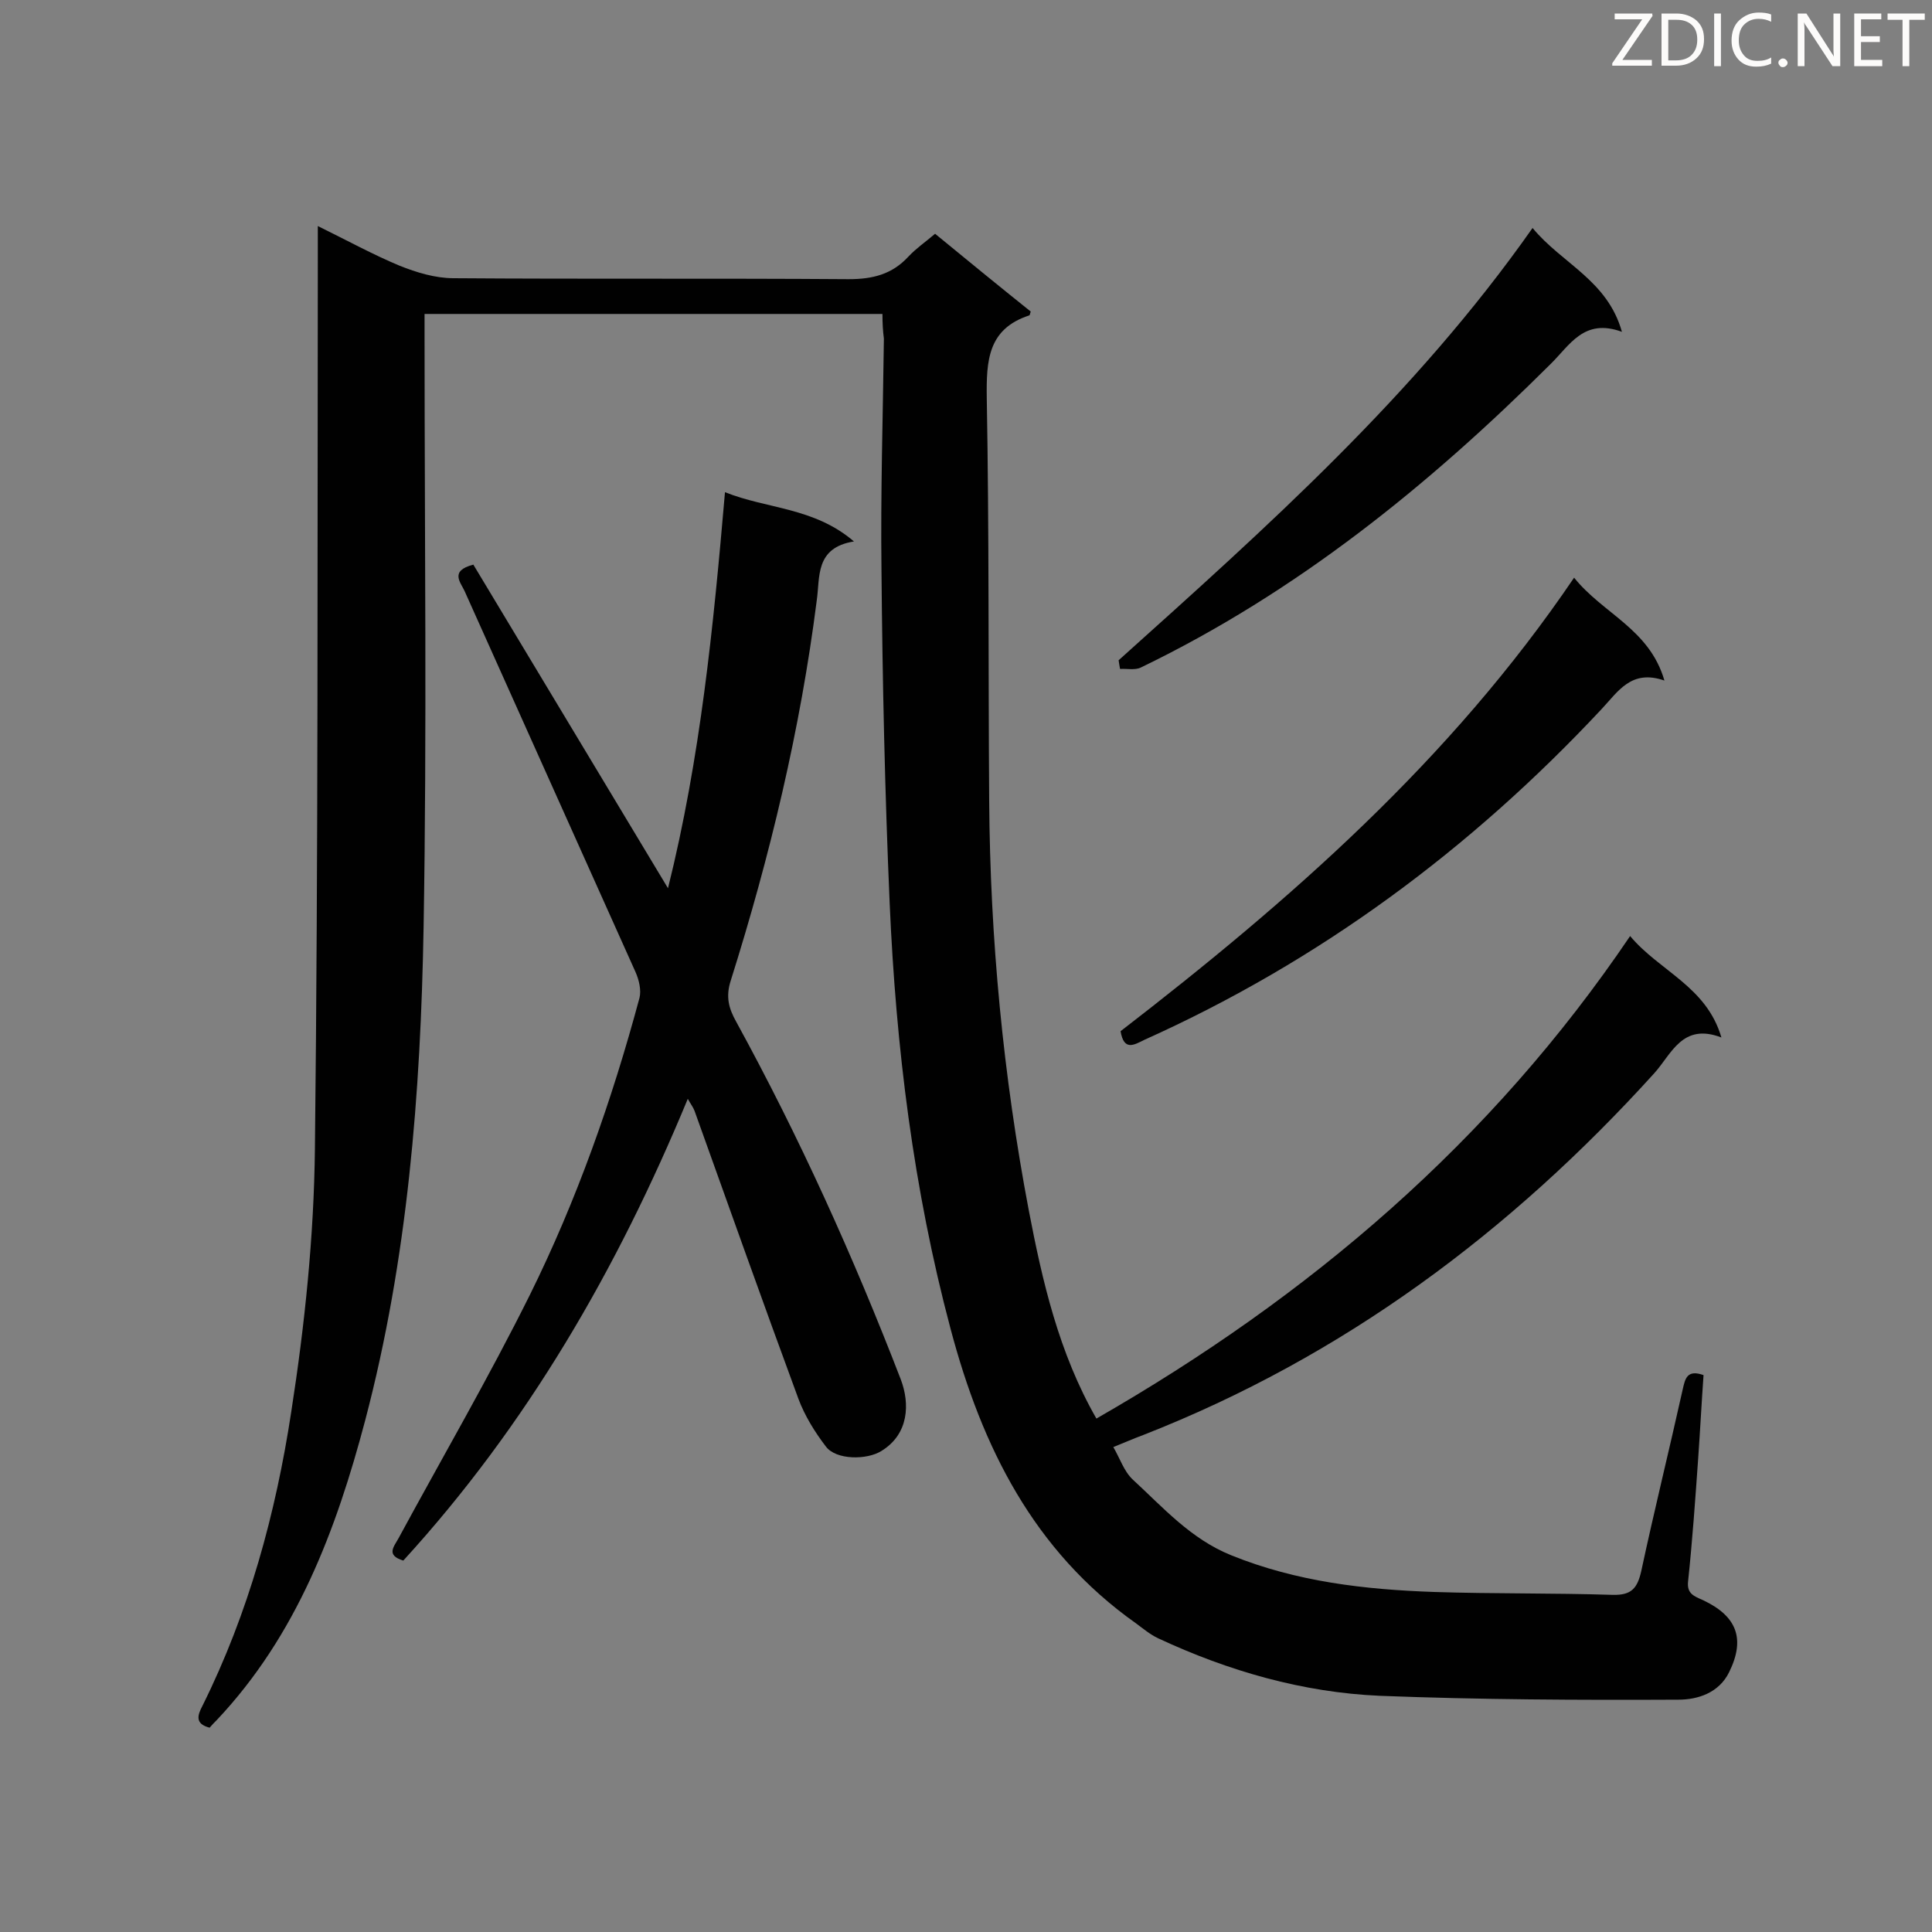 <svg enable-background="new 0 0 400 400" viewBox="0 0 400 400" xmlns="http://www.w3.org/2000/svg"><rect x="0" y="0" width="400" height="400" fill="#808080" stroke="none"/><path d="m182.7 65c-31.8 0-63 0-94.8 0v5.1c0 40.6.5 81.3-.2 121.9-.6 34.4-3.3 68.7-12.1 102.1-6 22.7-14.2 44.5-30.7 62-.5.5-1 1-1.5 1.6-3.1-.8-2.5-2.6-1.5-4.5 9.6-19.3 15.2-39.9 18.4-60.9 2.8-18 4.7-36.3 4.9-54.5.7-61.5.5-123 .6-184.5 0-1.9 0-3.7 0-6.5 6.1 3 11.4 5.9 16.9 8.2 3.5 1.4 7.4 2.6 11.2 2.6 27.3.2 54.6 0 81.8.2 5 0 9-1 12.4-4.7 1.6-1.7 3.5-3 5.5-4.7 6.7 5.5 13.3 10.9 19.8 16.1-.2.6-.2.8-.3.8-8.6 2.8-8.9 9.4-8.8 17.1.5 27.8.3 55.7.5 83.5.2 28.5 2.9 56.8 8.2 84.7 2.8 14.6 6.2 29.5 14 43.1 44.1-25.3 81.7-57.3 110.5-99.9 6.1 7.3 15.8 10.4 18.9 21-8.1-3.1-10.3 3.4-13.9 7.4-29.7 32.8-64.4 58.7-105.8 74.9-1.9.7-3.7 1.5-6.2 2.5 1.4 2.4 2.2 5 4 6.7 6.3 5.8 12 12.3 20.4 15.7 13.6 5.5 27.7 7.1 42 7.6 12.3.4 24.6.2 37 .6 3.9.1 5.1-1.4 5.9-4.9 2.7-12.6 5.8-25.1 8.6-37.7.5-2.2.9-4.1 4.3-2.9-.4 5.6-.7 11.4-1.1 17.1-.6 8.5-1.2 17.1-2.1 25.6-.3 2.6 1.3 3.1 3.1 3.9 7 3.3 8.8 8 5.4 14.9-2.1 4.3-6.5 5.7-10.5 5.7-20.6.1-41.2 0-61.8-.8-16-.7-31.3-5.1-45.9-11.9-1.7-.8-3.1-2-4.6-3.1-21.2-15-31.9-36.5-38.4-61-7.7-28.9-11.3-58.3-12.6-88-1-23-1.5-46.1-1.7-69.1-.2-15.9.3-31.9.5-47.9-.2-1.5-.3-3.1-.3-5.1z" fill="#010101"/><path d="m83.5 323.1c-3.6-1.1-2-2.8-1-4.6 9.1-16.8 18.7-33.3 27.2-50.4 9.7-19.6 17-40.3 22.7-61.5.4-1.6-.1-3.7-.8-5.3-11.8-26.3-23.6-52.6-35.4-78.9-.8-1.8-3.2-4.2 1.8-5.5 13.3 22.1 26.7 44.4 40.3 67 6.7-26.9 9.4-54.1 11.8-82 8.7 3.5 18.4 3.1 26.7 10.2-8.1 1.3-7 7.4-7.7 12.2-3.4 26.8-9.7 53-17.8 78.7-1.1 3.4-.4 5.8 1.1 8.5 13.1 23.9 24.3 48.7 34.1 74.1 1.9 5 1.7 11.3-4 14.8-3 1.9-9.4 1.9-11.5-.9-2.3-3-4.4-6.4-5.7-9.9-7.3-19.8-14.4-39.8-21.5-59.6-.3-.8-.8-1.4-1.4-2.5-14.6 35.3-33.3 67.6-58.9 95.6z" fill="#010101"/><path d="m232 213.5c35-27 68.3-56.1 93.9-93.9 6 7.5 15.6 10.6 18.7 21.3-6.9-2.4-9.6 2.3-13 5.9-27.1 29-58.4 52.2-94.7 68.5-2.2 1.1-4.2 2.3-4.9-1.8z" fill="#010101"/><path d="m231.6 136.7c30.6-27.5 61.4-54.9 85.7-89.5 6.1 7.4 15.5 10.8 18.5 21.5-7.9-2.9-10.8 2.8-14.8 6.7-25.2 25.1-52.5 47.2-84.8 62.8-1.2.6-2.9.2-4.3.3-.1-.5-.2-1.1-.3-1.8z" fill="#010101"/><g fill="#fcfbfa"><path d="m342.2 3.2-6.3 9.2h6.1v1.2h-8.2v-.5l6.2-9.1h-5.7v-1.2h7.8v.4z"/><path d="m344 13.7v-10.9h3.1c1.6 0 3 .5 4.1 1.4 1.1 1 1.6 2.2 1.6 3.9s-.5 3-1.6 4-2.5 1.5-4.2 1.5h-3zm1.4-9.6v8.4h1.6c1.4 0 2.5-.4 3.2-1.1.8-.8 1.2-1.8 1.2-3.2s-.4-2.4-1.2-3.1-1.8-1-3.1-1z"/><path d="m356.3 2.8v10.9h-1.4v-10.9z"/><path d="m366.6 13.2c-.8.4-1.8.6-3 .6-1.6 0-2.8-.5-3.7-1.5s-1.4-2.3-1.4-3.9c0-1.7.5-3.2 1.6-4.2s2.4-1.6 4-1.6c1 0 1.9.1 2.6.4v1.5c-.8-.4-1.6-.6-2.6-.6-1.2 0-2.2.4-3 1.2s-1.1 1.9-1.1 3.3c0 1.3.4 2.3 1.1 3.1s1.6 1.1 2.8 1.1c1.1 0 2-.2 2.8-.7v1.3z"/><path d="m368.2 13c0-.3.1-.5.3-.6.2-.2.4-.3.6-.3.3 0 .5.1.7.3s.3.4.3.6-.1.5-.3.6c-.2.2-.4.3-.7.3s-.5-.1-.6-.3c-.2-.2-.3-.4-.3-.6z"/><path d="m381.1 13.7h-1.7l-5.5-8.4c-.2-.2-.3-.5-.4-.7 0 .2.1.8.1 1.5v7.6h-1.4v-10.9h1.8l5.3 8.3c.3.4.4.6.4.8 0-.3-.1-.8-.1-1.6v-7.5h1.4v10.9z"/><path d="m389.7 13.7h-5.8v-10.9h5.6v1.2h-4.2v3.5h3.9v1.2h-3.9v3.7h4.4z"/><path d="m398.4 4.1h-3.1v9.6h-1.4v-9.6h-3.1v-1.3h7.7v1.3z"/></g></svg>